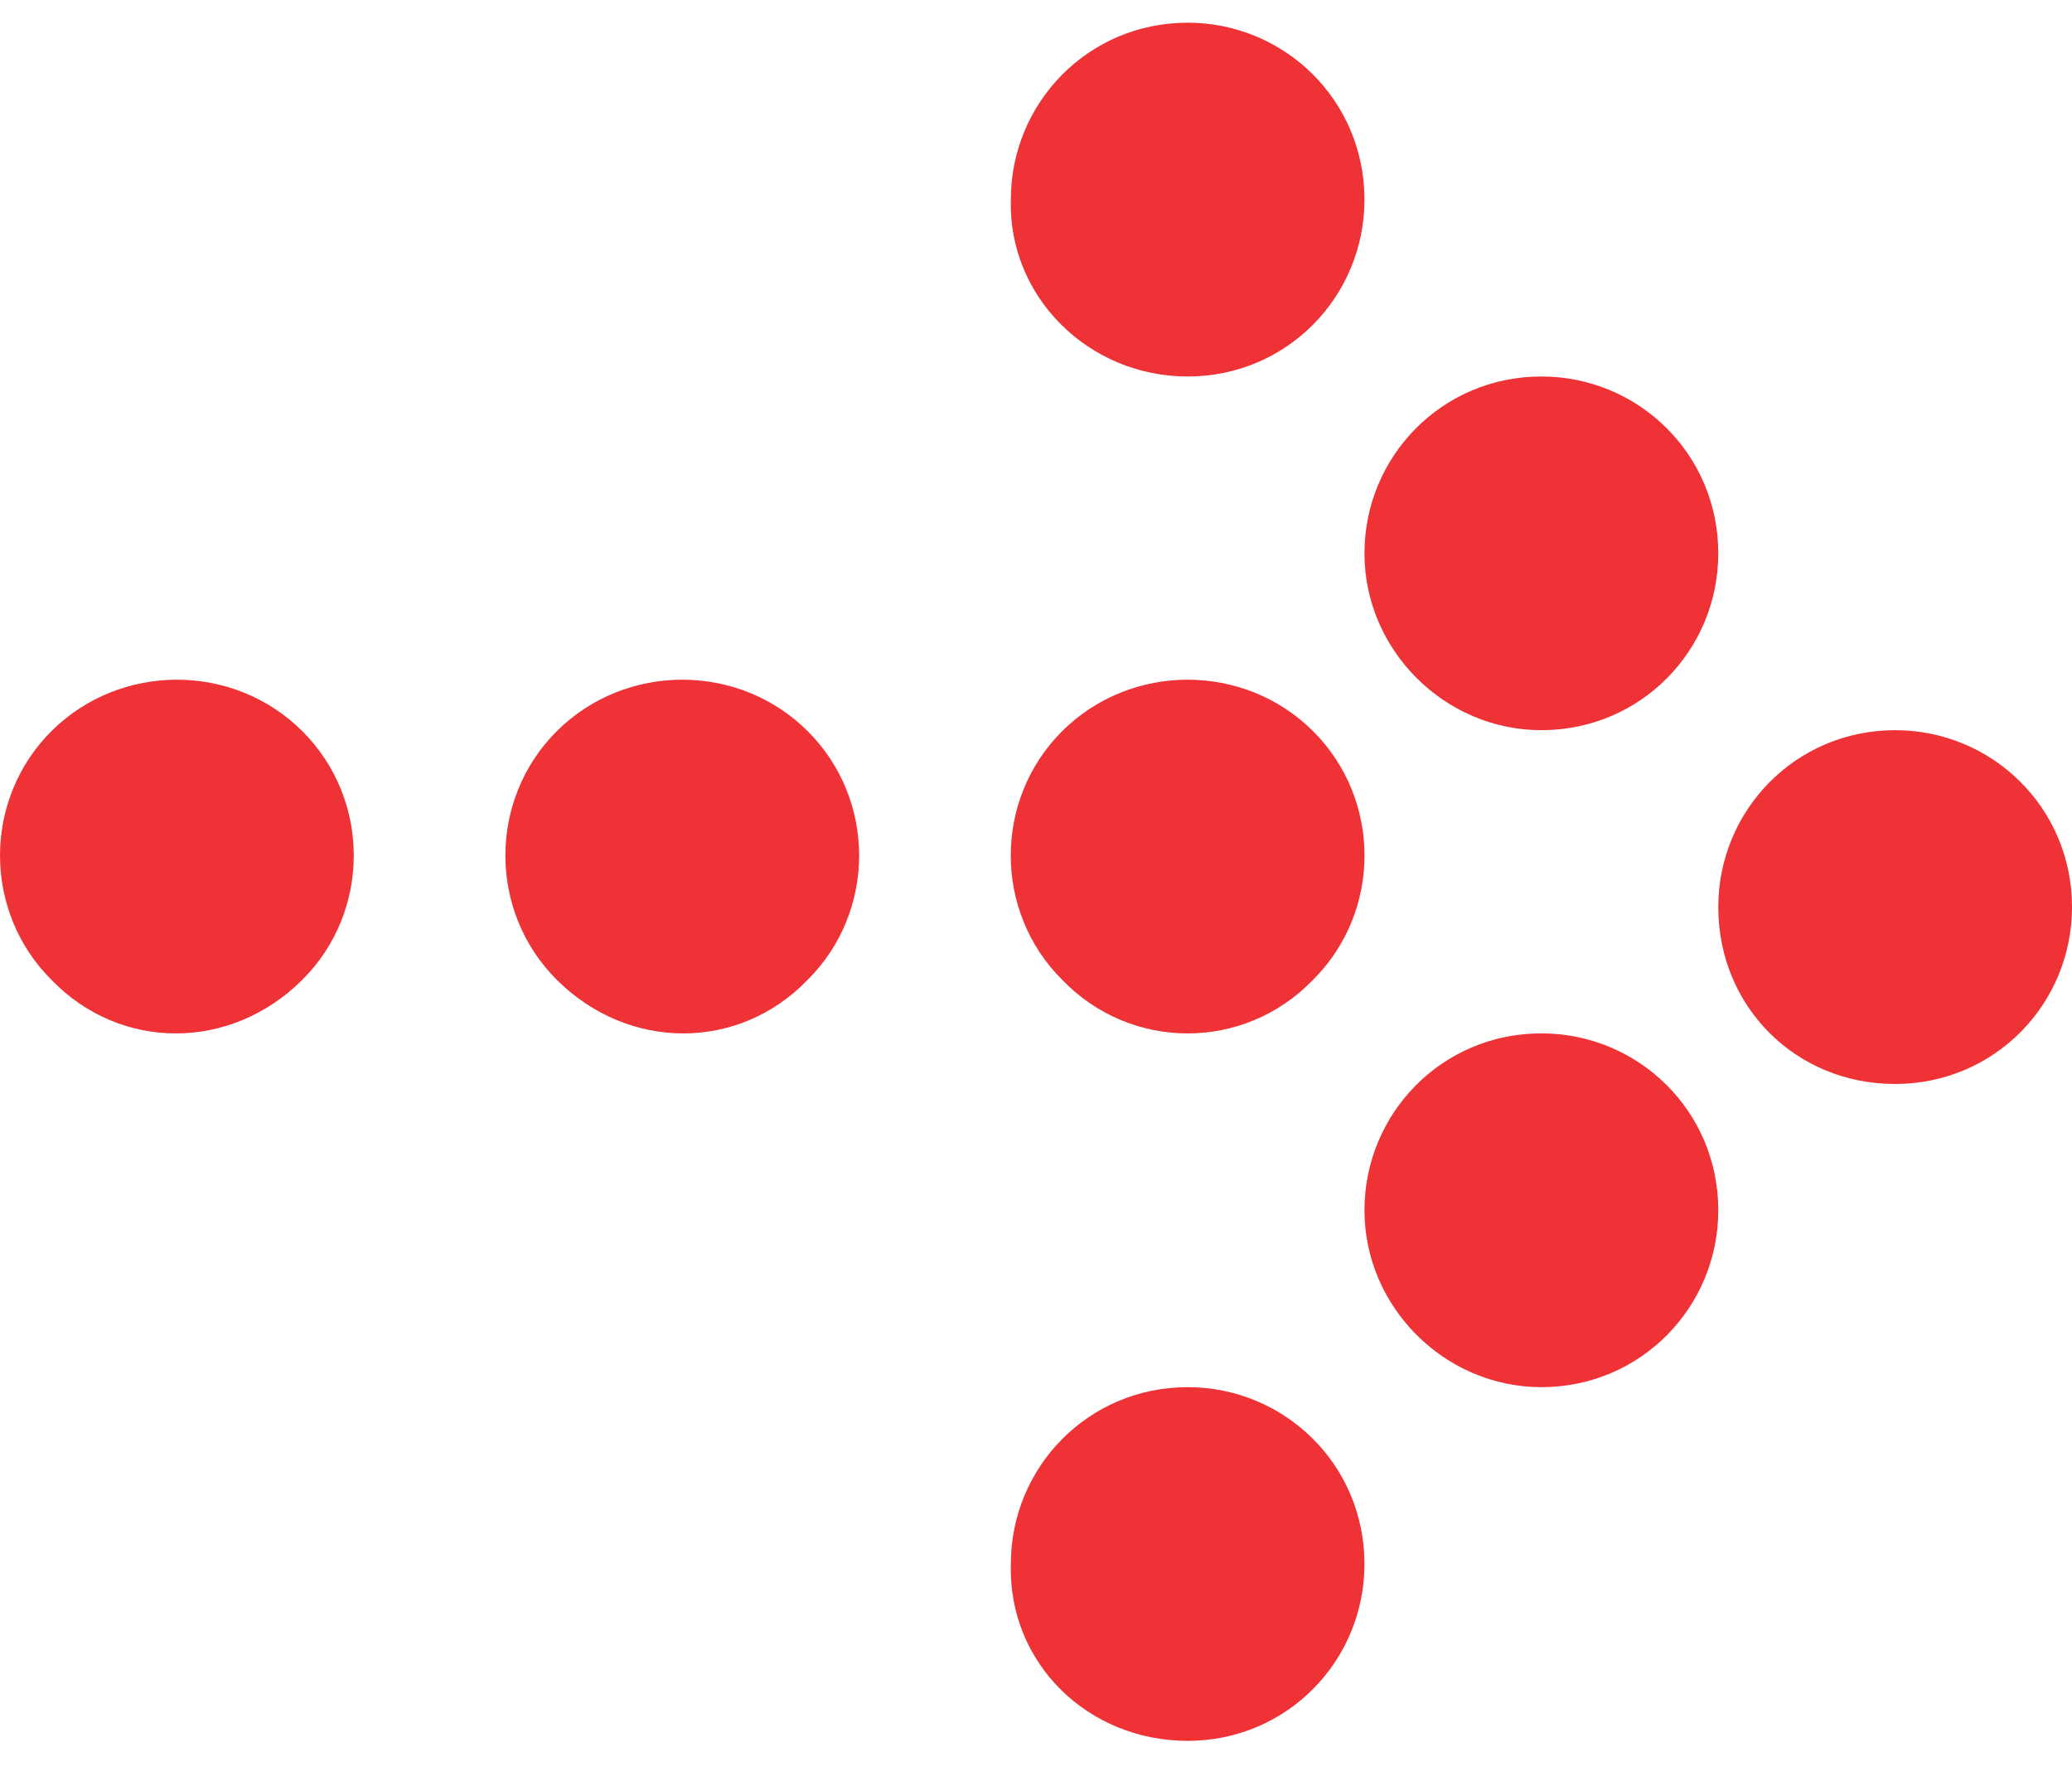 <svg xmlns="http://www.w3.org/2000/svg" width="21" height="18" viewBox="0 0 21 18">
  <path fill="#EE3236" fill-rule="evenodd" d="M19.207,10.987 C18.199,10.987 17.415,10.202 17.415,9.194 C17.415,8.214 18.199,7.401 19.207,7.401 C20.188,7.401 21,8.185 21,9.194 C21,10.174 20.216,10.987 19.207,10.987 Z M15.622,7.401 C14.642,7.401 13.829,6.589 13.829,5.609 C13.829,4.628 14.614,3.816 15.622,3.816 C16.602,3.816 17.415,4.6 17.415,5.609 C17.415,6.589 16.63,7.401 15.622,7.401 Z M12.037,3.816 C11.029,3.816 10.217,3.004 10.245,2.023 C10.245,1.043 11.029,0.23 12.037,0.23 C13.017,0.23 13.829,1.015 13.829,2.023 C13.829,3.004 13.045,3.816 12.037,3.816 Z M15.622,14.06 C14.642,14.06 13.829,13.247 13.829,12.267 C13.829,11.287 14.614,10.474 15.622,10.474 C16.602,10.474 17.415,11.259 17.415,12.267 C17.415,13.247 16.63,14.06 15.622,14.06 Z M12.037,17.645 C11.029,17.645 10.217,16.861 10.245,15.852 C10.245,14.872 11.029,14.06 12.037,14.06 C13.017,14.06 13.829,14.844 13.829,15.852 C13.829,16.833 13.045,17.645 12.037,17.645 Z M13.306,9.933 C12.609,10.655 11.465,10.655 10.767,9.933 C10.07,9.24 10.07,8.103 10.767,7.409 C11.465,6.716 12.609,6.716 13.306,7.409 C14.004,8.103 14.004,9.24 13.306,9.933 Z M8.184,9.933 C7.487,10.655 6.371,10.655 5.645,9.933 C4.948,9.24 4.948,8.103 5.645,7.409 C6.343,6.716 7.487,6.716 8.184,7.409 C8.882,8.103 8.882,9.24 8.184,9.933 Z M3.062,9.933 C2.337,10.655 1.221,10.655 0.523,9.933 C-0.174,9.24 -0.174,8.103 0.523,7.409 C1.221,6.716 2.365,6.716 3.062,7.409 C3.76,8.103 3.76,9.24 3.062,9.933 Z"/>
</svg>
